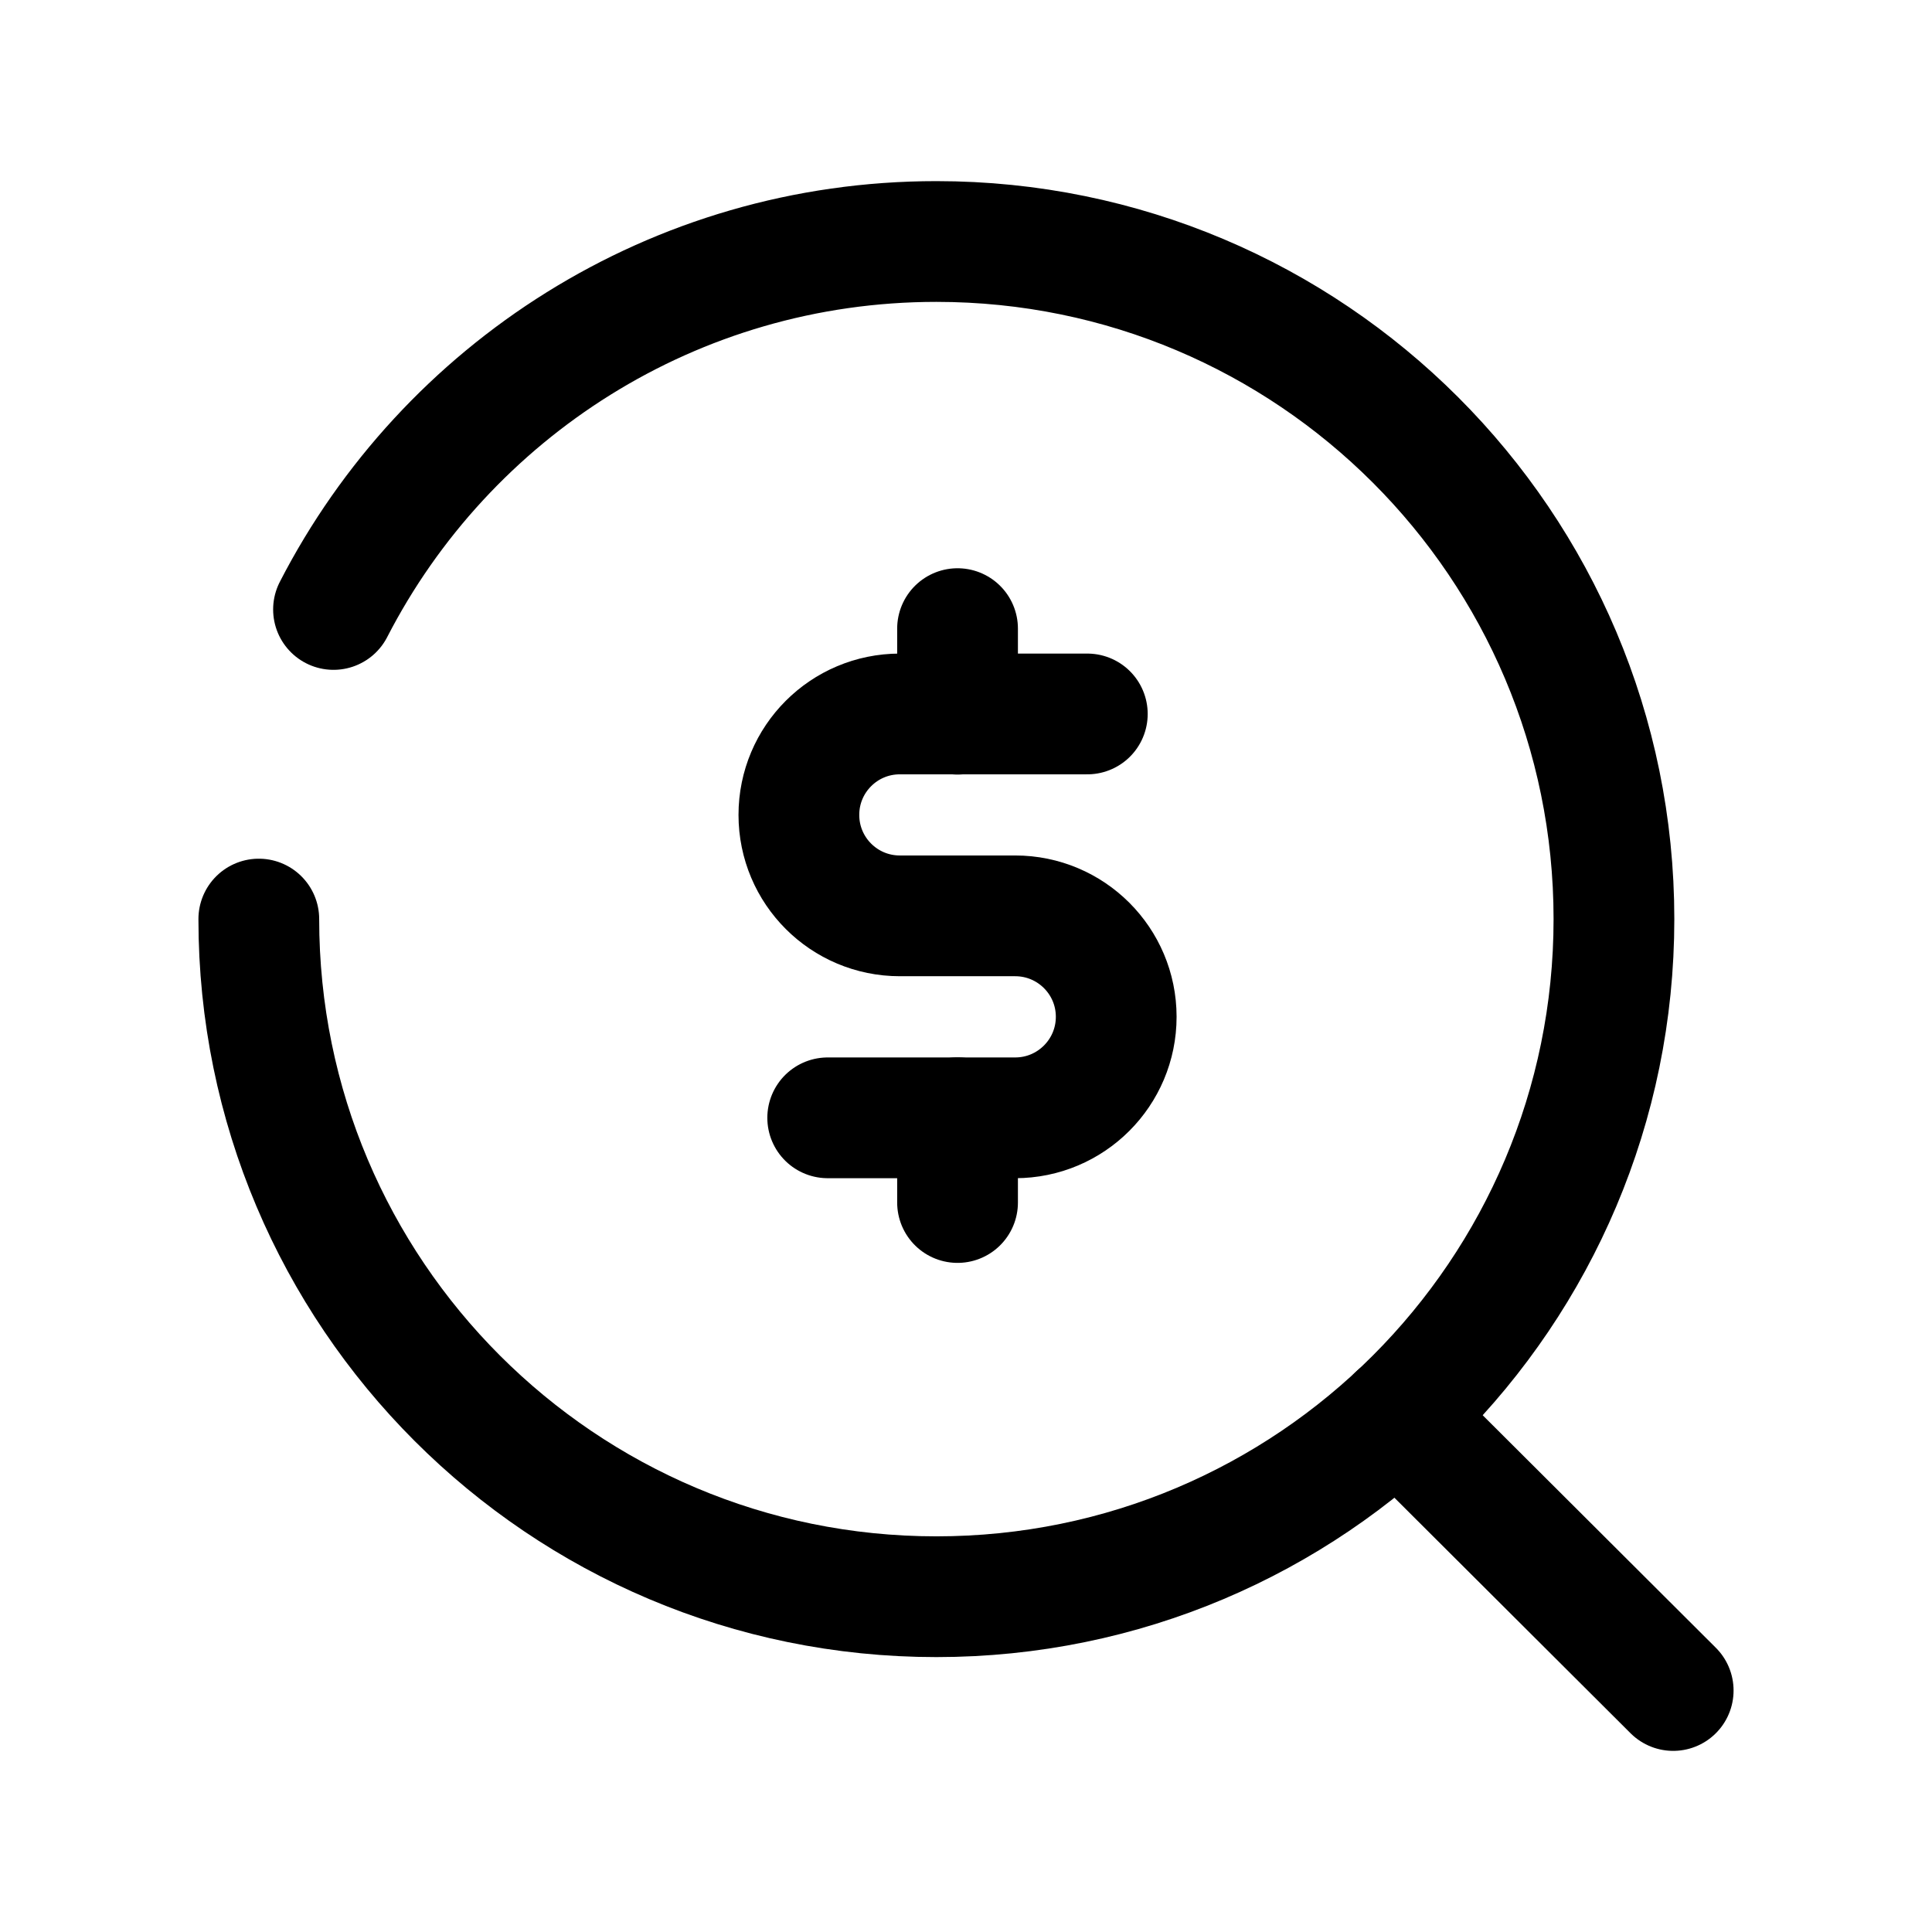 <svg width="24" height="24" viewBox="0 0 24 24" fill="none" xmlns="http://www.w3.org/2000/svg">
<path d="M13.507 8.869H11.178C10.485 8.869 9.924 9.43 9.924 10.123C9.924 10.816 10.485 11.377 11.178 11.377H12.611C13.304 11.377 13.866 11.938 13.866 12.631C13.866 13.324 13.304 13.886 12.611 13.886H10.282" stroke="black" stroke-width="1.5" stroke-linecap="round" stroke-linejoin="round"/>
<path d="M11.895 13.885V14.938M11.895 7.809V8.872" stroke="black" stroke-width="1.5" stroke-linecap="round" stroke-linejoin="round"/>
<path d="M3.215 11.417C3.215 16.066 6.983 19.835 11.632 19.835C16.281 19.835 20.049 16.066 20.049 11.417C20.049 6.768 16.281 3 11.632 3C8.369 3 5.54 4.856 4.143 7.571" stroke="black" stroke-width="1.5" stroke-linecap="round" stroke-linejoin="round"/>
<path d="M17.36 17.584L20.785 21" stroke="black" stroke-width="1.5" stroke-linecap="round" stroke-linejoin="round"/>
</svg>